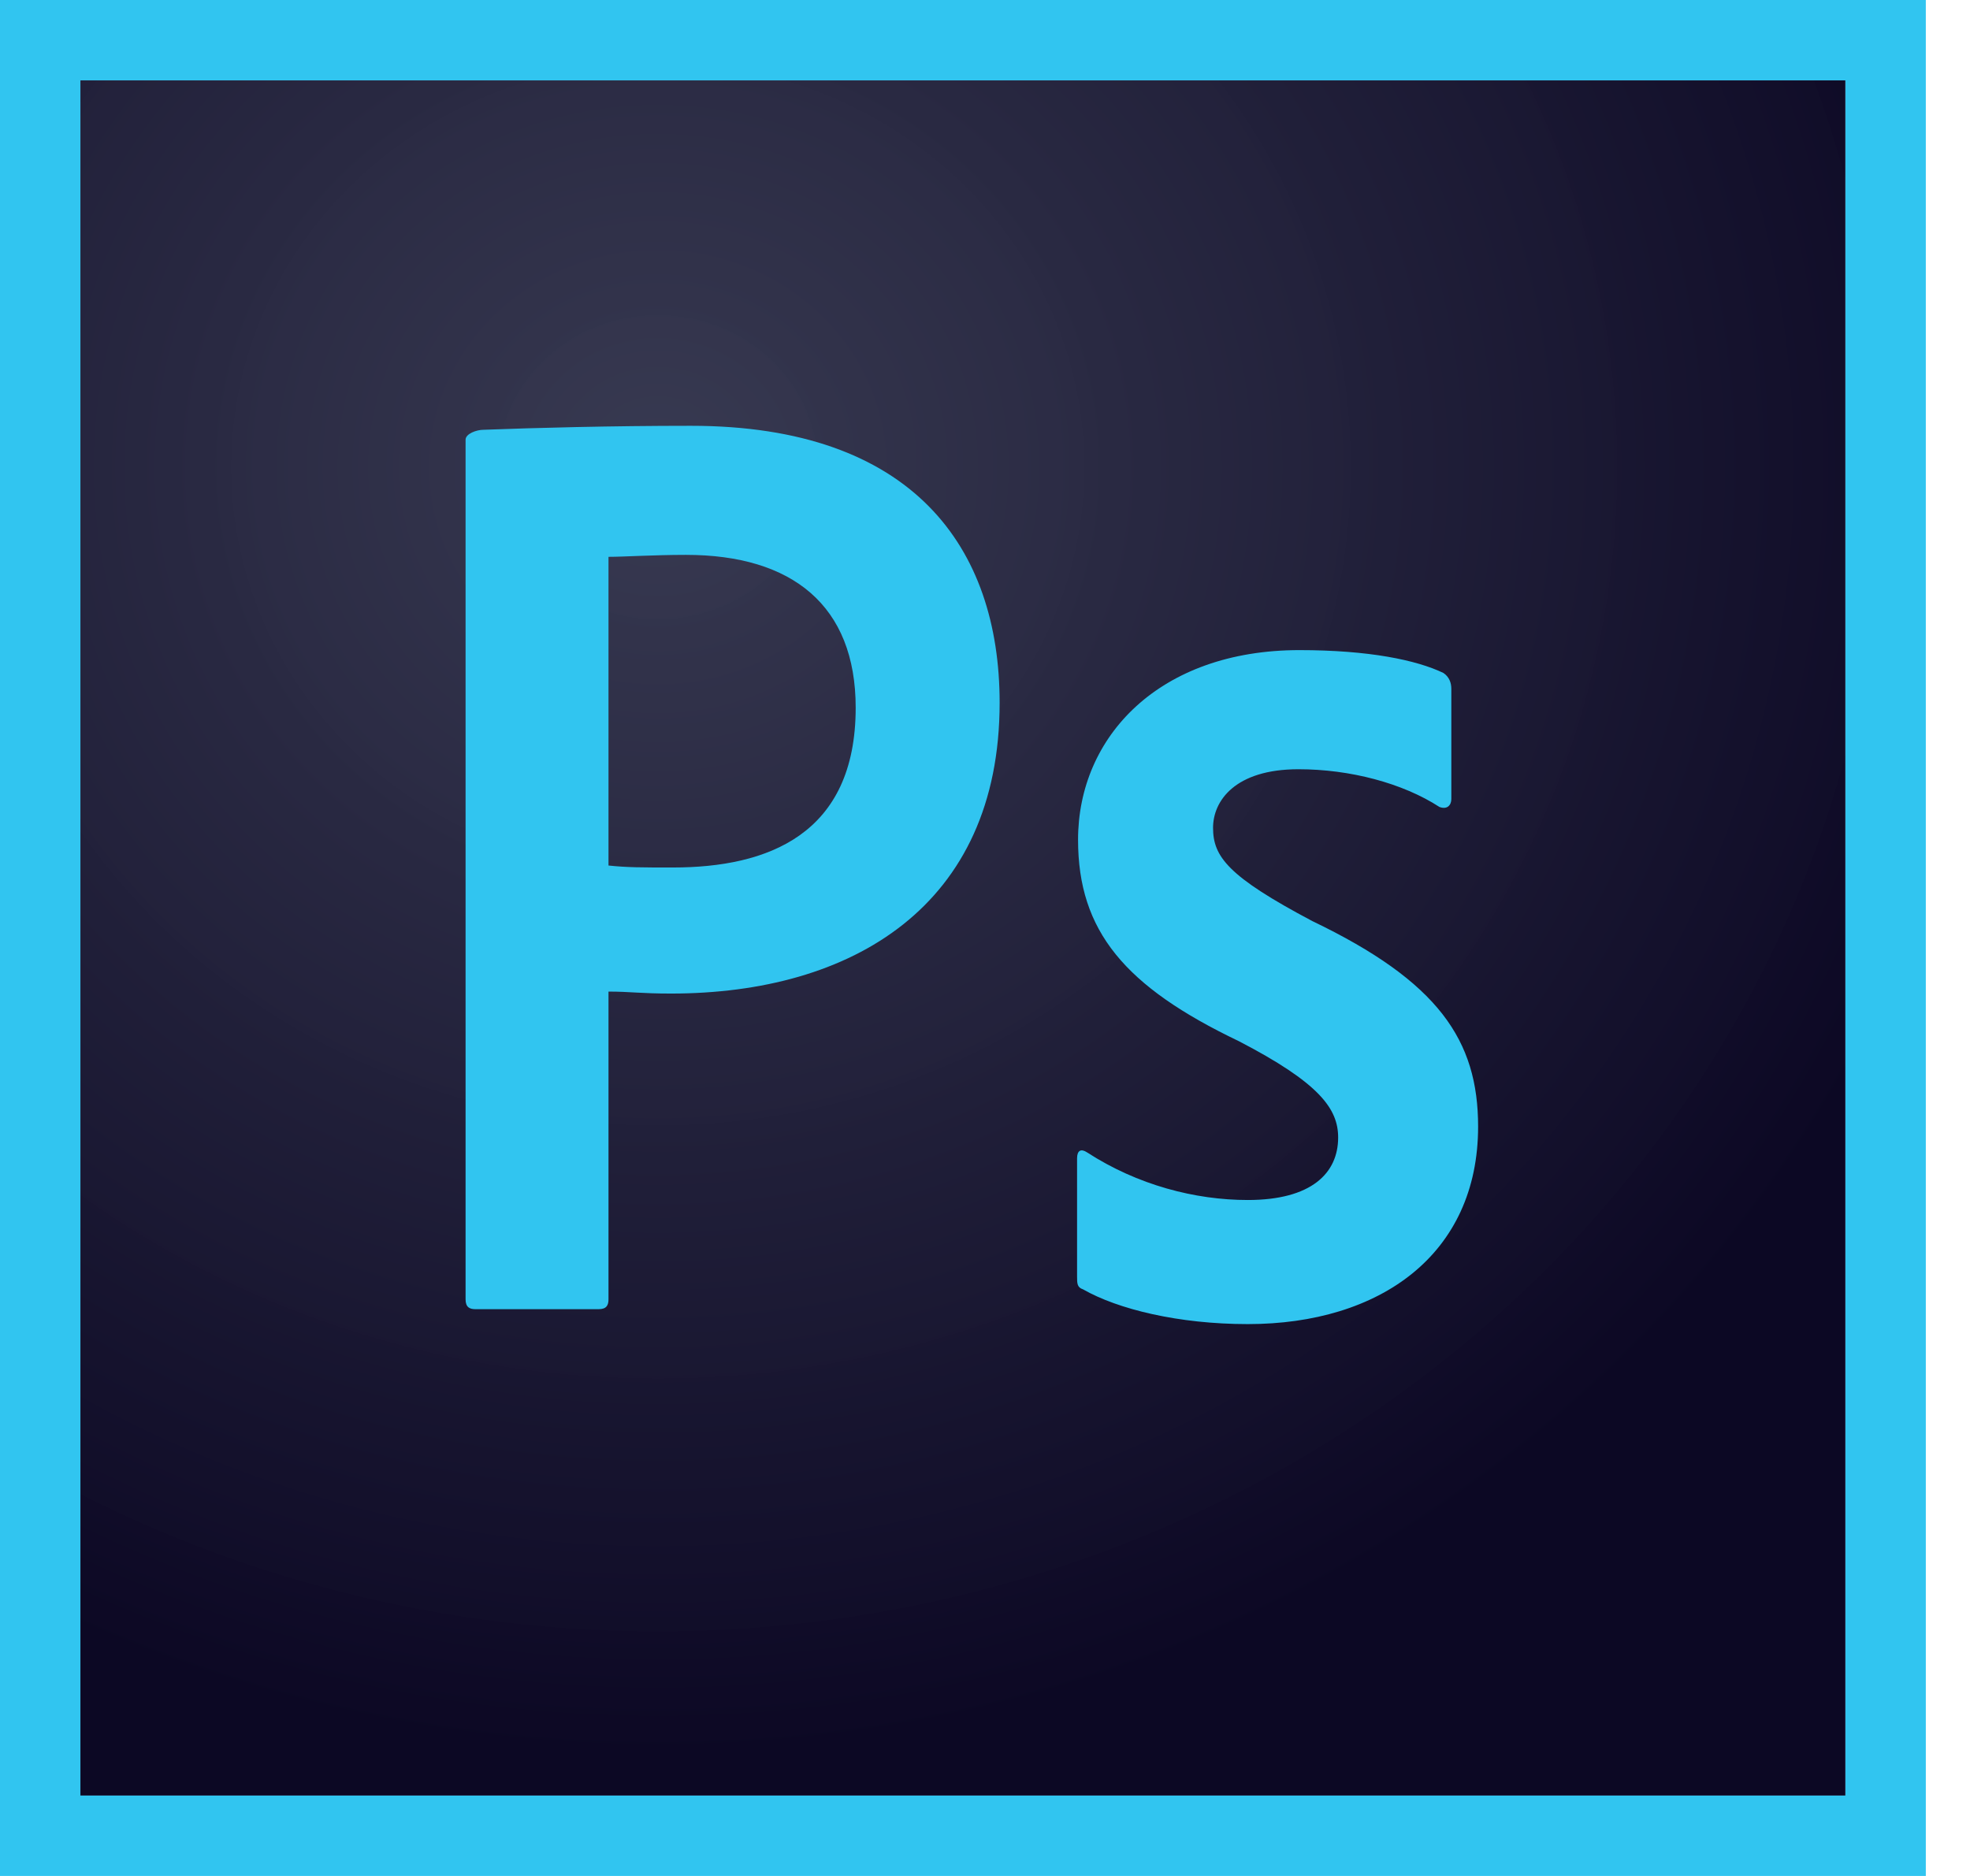 <svg width="42" height="40" viewBox="0 0 42 40" fill="none" xmlns="http://www.w3.org/2000/svg">
<path d="M1.714 1.714H39.344V38.286H1.714V1.714Z" fill="url(#paint0_radial)"/>
<path d="M1.714 1.714H39.344V38.286H1.714V1.714ZM0 40H41.058V0H0V40ZM27.683 16.402C26.328 16.402 25.862 17.079 25.862 17.651C25.862 18.265 26.18 18.688 27.979 19.64C30.667 20.931 31.513 22.18 31.513 24.021C31.513 26.751 29.418 28.233 26.603 28.233C25.122 28.233 23.831 27.915 23.09 27.492C22.963 27.45 22.963 27.365 22.963 27.217V24.698C22.963 24.529 23.048 24.487 23.175 24.571C24.254 25.27 25.482 25.587 26.603 25.587C27.958 25.587 28.529 25.016 28.529 24.254C28.529 23.64 28.127 23.09 26.413 22.201C23.979 21.037 22.984 19.852 22.984 17.905C22.984 15.704 24.72 13.862 27.704 13.862C29.185 13.862 30.201 14.074 30.773 14.349C30.899 14.434 30.942 14.561 30.942 14.688V17.037C30.942 17.164 30.857 17.27 30.688 17.206C29.905 16.698 28.783 16.402 27.683 16.402ZM12.973 18.455C13.376 18.497 13.672 18.497 14.349 18.497C16.36 18.497 18.243 17.799 18.243 15.09C18.243 12.91 16.889 11.831 14.624 11.831C13.947 11.831 13.291 11.873 12.973 11.873V18.455ZM9.926 9.376C9.926 9.249 10.159 9.164 10.307 9.164C11.407 9.122 13.037 9.079 14.73 9.079C19.471 9.079 21.312 11.682 21.312 14.984C21.312 19.323 18.159 21.185 14.307 21.185C13.651 21.185 13.439 21.143 12.973 21.143V27.704C12.973 27.831 12.931 27.915 12.762 27.915H10.138C10.011 27.915 9.926 27.873 9.926 27.704V9.376Z" fill="#31C5F0"/>
<defs>
<radialGradient id="paint0_radial" cx="0" cy="0" r="1" gradientUnits="userSpaceOnUse" gradientTransform="translate(14.108 9.91) scale(28.599 27.664)">
<stop stop-color="#34364E" stop-opacity="0.98"/>
<stop offset="1" stop-color="#0C0824"/>
</radialGradient>
</defs>
</svg>
